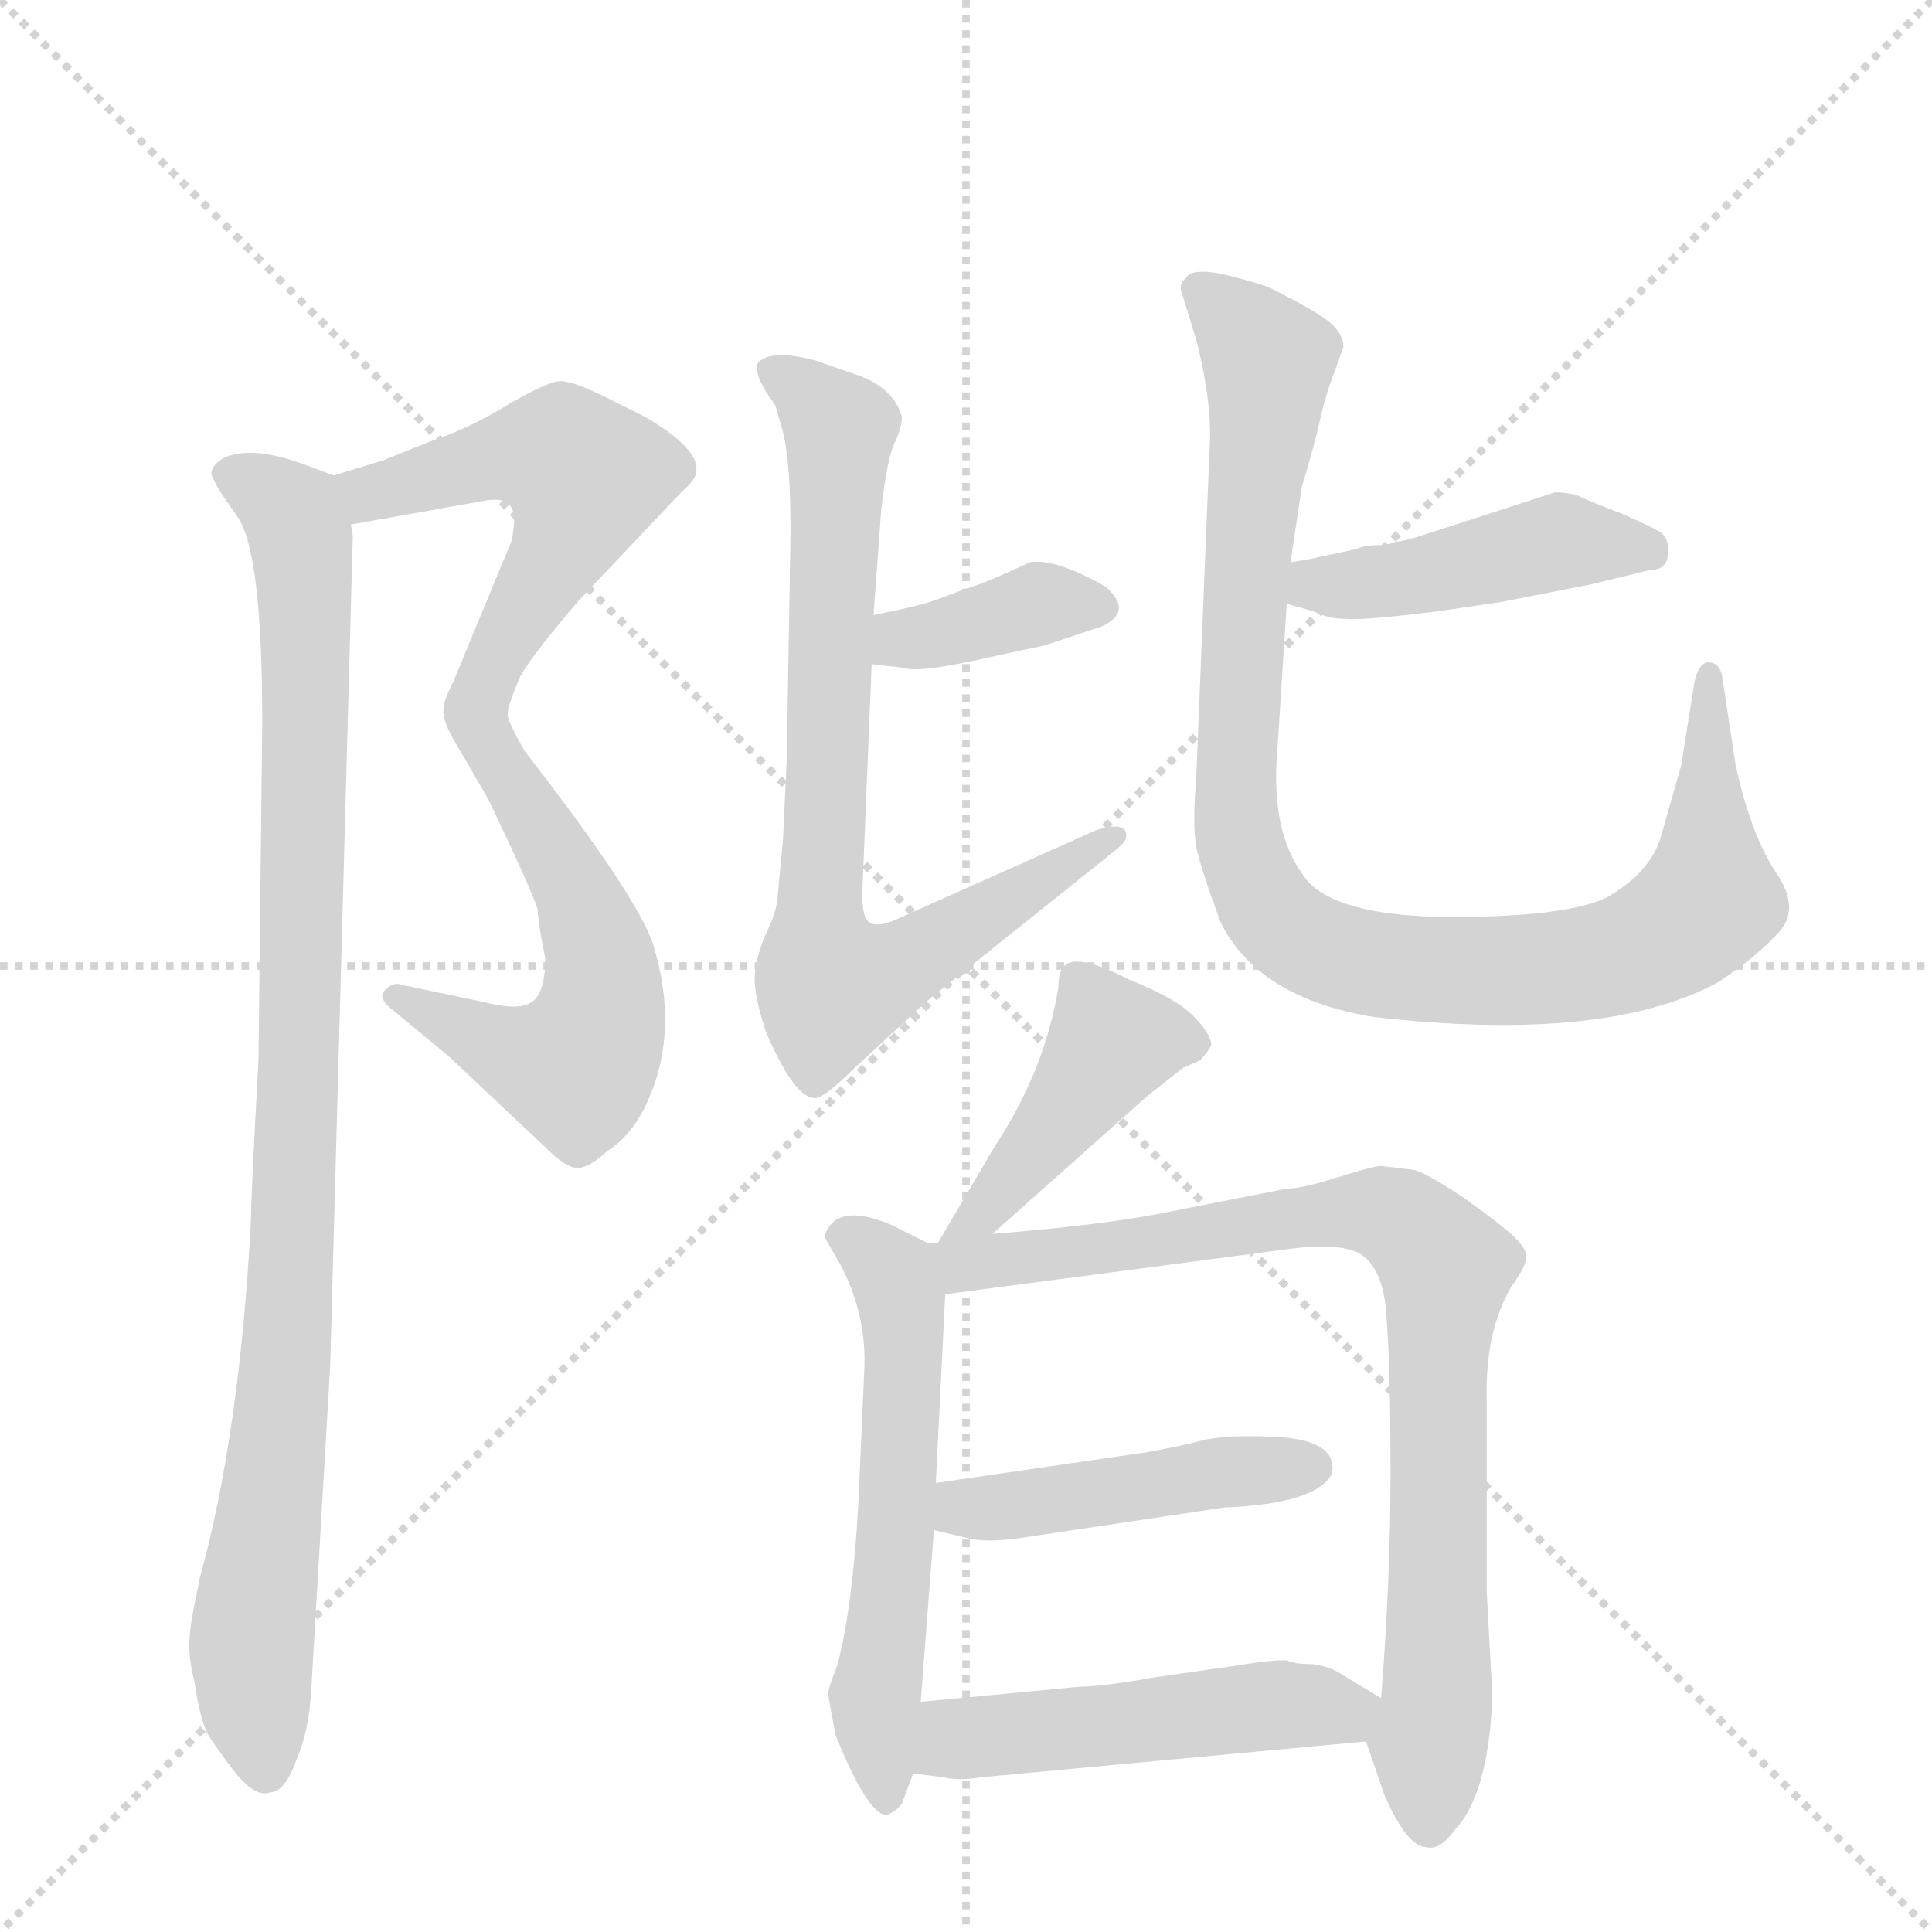 <svg version="1.1" viewBox="0 0 1024 1024" xmlns="http://www.w3.org/2000/svg">
  <g stroke="lightgray" stroke-dasharray="1,1" stroke-width="1" transform="scale(4, 4)">
    <line x1="0" y1="0" x2="256" y2="256"></line>
    <line x1="256" y1="0" x2="0" y2="256"></line>
    <line x1="128" y1="0" x2="128" y2="256"></line>
    <line x1="0" y1="128" x2="256" y2="128"></line>
  </g>
  <g transform="scale(1, -1) translate(0, -848)">
    <style type="text/css">
      
        @keyframes keyframes0 {
          from {
            stroke: blue;
            stroke-dashoffset: 541;
            stroke-width: 128;
          }
          64% {
            animation-timing-function: step-end;
            stroke: blue;
            stroke-dashoffset: 0;
            stroke-width: 128;
          }
          to {
            stroke: black;
            stroke-width: 1024;
          }
        }
        #make-me-a-hanzi-animation-0 {
          animation: keyframes0 0.69s both;
          animation-delay: 0s;
          animation-timing-function: linear;
        }
      
        @keyframes keyframes1 {
          from {
            stroke: blue;
            stroke-dashoffset: 556;
            stroke-width: 128;
          }
          64% {
            animation-timing-function: step-end;
            stroke: blue;
            stroke-dashoffset: 0;
            stroke-width: 128;
          }
          to {
            stroke: black;
            stroke-width: 1024;
          }
        }
        #make-me-a-hanzi-animation-1 {
          animation: keyframes1 0.702s both;
          animation-delay: 0.69s;
          animation-timing-function: linear;
        }
      
        @keyframes keyframes2 {
          from {
            stroke: blue;
            stroke-dashoffset: 962;
            stroke-width: 128;
          }
          76% {
            animation-timing-function: step-end;
            stroke: blue;
            stroke-dashoffset: 0;
            stroke-width: 128;
          }
          to {
            stroke: black;
            stroke-width: 1024;
          }
        }
        #make-me-a-hanzi-animation-2 {
          animation: keyframes2 1.033s both;
          animation-delay: 1.393s;
          animation-timing-function: linear;
        }
      
        @keyframes keyframes3 {
          from {
            stroke: blue;
            stroke-dashoffset: 375;
            stroke-width: 128;
          }
          55% {
            animation-timing-function: step-end;
            stroke: blue;
            stroke-dashoffset: 0;
            stroke-width: 128;
          }
          to {
            stroke: black;
            stroke-width: 1024;
          }
        }
        #make-me-a-hanzi-animation-3 {
          animation: keyframes3 0.555s both;
          animation-delay: 2.426s;
          animation-timing-function: linear;
        }
      
        @keyframes keyframes4 {
          from {
            stroke: blue;
            stroke-dashoffset: 768;
            stroke-width: 128;
          }
          71% {
            animation-timing-function: step-end;
            stroke: blue;
            stroke-dashoffset: 0;
            stroke-width: 128;
          }
          to {
            stroke: black;
            stroke-width: 1024;
          }
        }
        #make-me-a-hanzi-animation-4 {
          animation: keyframes4 0.875s both;
          animation-delay: 2.981s;
          animation-timing-function: linear;
        }
      
        @keyframes keyframes5 {
          from {
            stroke: blue;
            stroke-dashoffset: 443;
            stroke-width: 128;
          }
          59% {
            animation-timing-function: step-end;
            stroke: blue;
            stroke-dashoffset: 0;
            stroke-width: 128;
          }
          to {
            stroke: black;
            stroke-width: 1024;
          }
        }
        #make-me-a-hanzi-animation-5 {
          animation: keyframes5 0.611s both;
          animation-delay: 3.856s;
          animation-timing-function: linear;
        }
      
        @keyframes keyframes6 {
          from {
            stroke: blue;
            stroke-dashoffset: 972;
            stroke-width: 128;
          }
          76% {
            animation-timing-function: step-end;
            stroke: blue;
            stroke-dashoffset: 0;
            stroke-width: 128;
          }
          to {
            stroke: black;
            stroke-width: 1024;
          }
        }
        #make-me-a-hanzi-animation-6 {
          animation: keyframes6 1.041s both;
          animation-delay: 4.466s;
          animation-timing-function: linear;
        }
      
        @keyframes keyframes7 {
          from {
            stroke: blue;
            stroke-dashoffset: 433;
            stroke-width: 128;
          }
          58% {
            animation-timing-function: step-end;
            stroke: blue;
            stroke-dashoffset: 0;
            stroke-width: 128;
          }
          to {
            stroke: black;
            stroke-width: 1024;
          }
        }
        #make-me-a-hanzi-animation-7 {
          animation: keyframes7 0.602s both;
          animation-delay: 5.507s;
          animation-timing-function: linear;
        }
      
        @keyframes keyframes8 {
          from {
            stroke: blue;
            stroke-dashoffset: 568;
            stroke-width: 128;
          }
          65% {
            animation-timing-function: step-end;
            stroke: blue;
            stroke-dashoffset: 0;
            stroke-width: 128;
          }
          to {
            stroke: black;
            stroke-width: 1024;
          }
        }
        #make-me-a-hanzi-animation-8 {
          animation: keyframes8 0.712s both;
          animation-delay: 6.11s;
          animation-timing-function: linear;
        }
      
        @keyframes keyframes9 {
          from {
            stroke: blue;
            stroke-dashoffset: 827;
            stroke-width: 128;
          }
          73% {
            animation-timing-function: step-end;
            stroke: blue;
            stroke-dashoffset: 0;
            stroke-width: 128;
          }
          to {
            stroke: black;
            stroke-width: 1024;
          }
        }
        #make-me-a-hanzi-animation-9 {
          animation: keyframes9 0.923s both;
          animation-delay: 6.822s;
          animation-timing-function: linear;
        }
      
        @keyframes keyframes10 {
          from {
            stroke: blue;
            stroke-dashoffset: 453;
            stroke-width: 128;
          }
          60% {
            animation-timing-function: step-end;
            stroke: blue;
            stroke-dashoffset: 0;
            stroke-width: 128;
          }
          to {
            stroke: black;
            stroke-width: 1024;
          }
        }
        #make-me-a-hanzi-animation-10 {
          animation: keyframes10 0.619s both;
          animation-delay: 7.745s;
          animation-timing-function: linear;
        }
      
        @keyframes keyframes11 {
          from {
            stroke: blue;
            stroke-dashoffset: 494;
            stroke-width: 128;
          }
          62% {
            animation-timing-function: step-end;
            stroke: blue;
            stroke-dashoffset: 0;
            stroke-width: 128;
          }
          to {
            stroke: black;
            stroke-width: 1024;
          }
        }
        #make-me-a-hanzi-animation-11 {
          animation: keyframes11 0.652s both;
          animation-delay: 8.364s;
          animation-timing-function: linear;
        }
      
    </style>
    
      <path d="M 269 469 Q 269 474 276 490 Q 283 502 307 530 L 361 587 Q 369 594 369 598 Q 371 610 342 627 L 322 637 Q 304 646 297 646 Q 291 646 270 634 Q 249 621 228 614 L 203 604 L 177 596 C 148 587 156 565 186 570 L 259 583 Q 269 584 271 579 Q 274 574 271 561 L 240 486 Q 235 477 235 471 Q 235 464 244 450 C 258 426 262 440 269 469 Z" fill="lightgray"></path>
    
      <path d="M 289 340 Q 289 322 282 317 Q 275 312 256 317 L 213 326 Q 208 328 203 322 Q 201 318 209 312 L 238 288 L 290 239 Q 299 230 305 229 Q 311 228 322 238 Q 336 247 344 266 Q 360 303 346 348 Q 337 374 278 450 Q 270 464 269 469 C 258 497 229 476 244 450 L 259 424 Q 281 378 285 366 Q 285 360 289 340 Z" fill="lightgray"></path>
    
      <path d="M 177 596 L 158 603 Q 143 608 133 608 Q 124 608 118 605 Q 112 601 112 597 Q 113 592 126 574 Q 139 555 139 465 L 137 286 Q 133 214 133 201 Q 127 88 106 12 Q 101 -12 101 -15 Q 99 -28 103 -43 Q 106 -63 110 -71 Q 115 -79 125 -92 Q 136 -105 143 -102 Q 151 -102 157 -85 Q 164 -69 165 -47 L 175 124 L 187 564 L 186 570 C 185 593 185 593 177 596 Z" fill="lightgray"></path>
    
      <path d="M 462 496 L 479 494 Q 487 491 526 500 L 554 506 L 584 516 Q 601 524 586 537 Q 560 552 546 550 Q 520 538 512 536 L 496 530 Q 488 527 463 522 C 434 516 432 500 462 496 Z" fill="lightgray"></path>
    
      <path d="M 457 374 L 462 496 L 463 522 L 467 577 Q 470 604 474 613 Q 478 621 478 627 Q 474 642 455 649 L 432 657 Q 409 663 402 656 Q 398 651 411 633 L 415 619 Q 419 603 419 566 L 417 446 L 415 403 L 412 371 Q 411 363 405 351 Q 400 338 400 329 Q 400 319 406 301 Q 421 266 432 266 Q 437 266 454 283 L 492 318 L 592 398 Q 597 402 597 405 Q 597 413 581 408 L 478 362 Q 466 356 461 359 Q 457 361 457 374 Z" fill="lightgray"></path>
    
      <path d="M 824 587 L 753 564 Q 743 561 741 561 L 740 561 Q 736 559 729 559 Q 723 559 719 557 L 700 553 Q 697 552 684 550 C 654 545 653 536 682 528 L 696 524 Q 704 520 713 520 Q 722 519 762 524 L 796 529 L 842 538 L 875 546 Q 884 546 884 555 Q 885 562 880 566 Q 875 569 859 576 Q 843 582 837 585 Q 832 587 824 587 Z" fill="lightgray"></path>
    
      <path d="M 684 550 L 690 590 Q 697 613 700 627 Q 703 640 707 650 L 712 664 Q 712 671 705 677 Q 698 683 672 696 Q 647 704 638 704 Q 630 704 629 701 Q 625 698 626 694 L 634 668 Q 643 633 641 608 L 634 435 Q 632 412 634 399 Q 637 386 647 359 Q 667 319 728 309 Q 850 295 910 327 Q 930 340 942 353 Q 955 366 941 386 Q 928 406 920 442 L 913 488 Q 912 497 905 497 Q 900 496 898 486 L 891 442 L 881 407 Q 876 386 851 372 Q 829 362 770 362 Q 712 362 694 380 Q 673 404 677 450 L 682 528 L 684 550 Z" fill="lightgray"></path>
    
      <path d="M 526 194 L 608 267 L 627 282 L 636 286 Q 640 290 642 294 Q 642 300 632 310 Q 623 319 598 329 Q 571 343 564 336 Q 561 333 561 325 Q 554 281 527 240 L 497 189 C 482 163 504 174 526 194 Z" fill="lightgray"></path>
    
      <path d="M 488 -54 L 495 37 L 496 62 L 501 162 C 502 188 502 188 497 189 L 492 189 L 472 199 Q 443 211 437 193 Q 437 192 443 182 Q 460 153 458 120 L 455 52 Q 452 -3 444 -34 Q 439 -47 439 -49 Q 439 -52 443 -72 Q 460 -114 470 -114 Q 475 -112 478 -108 L 484 -92 L 488 -54 Z" fill="lightgray"></path>
    
      <path d="M 501 162 L 683 186 Q 713 190 723 182 Q 734 173 735 148 Q 737 123 737 67 Q 737 10 732 -52 C 730 -82 719 -60 724 -75 L 734 -104 Q 746 -131 756 -131 Q 763 -133 771 -122 Q 789 -103 791 -51 L 788 4 L 788 106 Q 787 142 801 166 Q 809 177 809 182 Q 809 186 803 192 Q 797 198 776 213 Q 755 227 749 228 L 732 230 Q 728 230 709 224 Q 690 218 682 218 L 621 206 Q 588 199 526 194 C 485 190 463 157 501 162 Z" fill="lightgray"></path>
    
      <path d="M 495 37 L 512 33 Q 522 30 542 33 L 649 49 Q 698 51 706 67 Q 709 83 682 86 Q 655 88 639 85 Q 624 81 606 78 L 496 62 C 466 58 466 44 495 37 Z" fill="lightgray"></path>
    
      <path d="M 732 -52 L 712 -40 Q 705 -35 695 -34 Q 686 -34 682 -32 L 680 -32 Q 672 -32 654 -35 L 612 -41 Q 584 -46 572 -46 L 488 -54 C 458 -57 454 -88 484 -92 L 500 -94 Q 508 -96 520 -94 L 724 -75 C 754 -72 758 -67 732 -52 Z" fill="lightgray"></path>
    
    
      <clipPath id="make-me-a-hanzi-clip-0">
        <path d="M 269 469 Q 269 474 276 490 Q 283 502 307 530 L 361 587 Q 369 594 369 598 Q 371 610 342 627 L 322 637 Q 304 646 297 646 Q 291 646 270 634 Q 249 621 228 614 L 203 604 L 177 596 C 148 587 156 565 186 570 L 259 583 Q 269 584 271 579 Q 274 574 271 561 L 240 486 Q 235 477 235 471 Q 235 464 244 450 C 258 426 262 440 269 469 Z"></path>
      </clipPath>
      <path clip-path="url(#make-me-a-hanzi-clip-0)" d="M 185 592 L 196 586 L 276 607 L 299 606 L 310 595 L 302 567 L 262 499 L 247 459" fill="none" id="make-me-a-hanzi-animation-0" stroke-dasharray="413 826" stroke-linecap="round"></path>
    
      <clipPath id="make-me-a-hanzi-clip-1">
        <path d="M 289 340 Q 289 322 282 317 Q 275 312 256 317 L 213 326 Q 208 328 203 322 Q 201 318 209 312 L 238 288 L 290 239 Q 299 230 305 229 Q 311 228 322 238 Q 336 247 344 266 Q 360 303 346 348 Q 337 374 278 450 Q 270 464 269 469 C 258 497 229 476 244 450 L 259 424 Q 281 378 285 366 Q 285 360 289 340 Z"></path>
      </clipPath>
      <path clip-path="url(#make-me-a-hanzi-clip-1)" d="M 264 463 L 263 446 L 303 382 L 318 341 L 319 311 L 313 293 L 301 282 L 284 286 L 210 319" fill="none" id="make-me-a-hanzi-animation-1" stroke-dasharray="428 856" stroke-linecap="round"></path>
    
      <clipPath id="make-me-a-hanzi-clip-2">
        <path d="M 177 596 L 158 603 Q 143 608 133 608 Q 124 608 118 605 Q 112 601 112 597 Q 113 592 126 574 Q 139 555 139 465 L 137 286 Q 133 214 133 201 Q 127 88 106 12 Q 101 -12 101 -15 Q 99 -28 103 -43 Q 106 -63 110 -71 Q 115 -79 125 -92 Q 136 -105 143 -102 Q 151 -102 157 -85 Q 164 -69 165 -47 L 175 124 L 187 564 L 186 570 C 185 593 185 593 177 596 Z"></path>
      </clipPath>
      <path clip-path="url(#make-me-a-hanzi-clip-2)" d="M 121 596 L 155 575 L 162 510 L 155 180 L 133 -30 L 141 -89" fill="none" id="make-me-a-hanzi-animation-2" stroke-dasharray="834 1668" stroke-linecap="round"></path>
    
      <clipPath id="make-me-a-hanzi-clip-3">
        <path d="M 462 496 L 479 494 Q 487 491 526 500 L 554 506 L 584 516 Q 601 524 586 537 Q 560 552 546 550 Q 520 538 512 536 L 496 530 Q 488 527 463 522 C 434 516 432 500 462 496 Z"></path>
      </clipPath>
      <path clip-path="url(#make-me-a-hanzi-clip-3)" d="M 467 502 L 547 527 L 582 527" fill="none" id="make-me-a-hanzi-animation-3" stroke-dasharray="247 494" stroke-linecap="round"></path>
    
      <clipPath id="make-me-a-hanzi-clip-4">
        <path d="M 457 374 L 462 496 L 463 522 L 467 577 Q 470 604 474 613 Q 478 621 478 627 Q 474 642 455 649 L 432 657 Q 409 663 402 656 Q 398 651 411 633 L 415 619 Q 419 603 419 566 L 417 446 L 415 403 L 412 371 Q 411 363 405 351 Q 400 338 400 329 Q 400 319 406 301 Q 421 266 432 266 Q 437 266 454 283 L 492 318 L 592 398 Q 597 402 597 405 Q 597 413 581 408 L 478 362 Q 466 356 461 359 Q 457 361 457 374 Z"></path>
      </clipPath>
      <path clip-path="url(#make-me-a-hanzi-clip-4)" d="M 409 652 L 445 618 L 434 374 L 439 328 L 470 332 L 591 404" fill="none" id="make-me-a-hanzi-animation-4" stroke-dasharray="640 1280" stroke-linecap="round"></path>
    
      <clipPath id="make-me-a-hanzi-clip-5">
        <path d="M 824 587 L 753 564 Q 743 561 741 561 L 740 561 Q 736 559 729 559 Q 723 559 719 557 L 700 553 Q 697 552 684 550 C 654 545 653 536 682 528 L 696 524 Q 704 520 713 520 Q 722 519 762 524 L 796 529 L 842 538 L 875 546 Q 884 546 884 555 Q 885 562 880 566 Q 875 569 859 576 Q 843 582 837 585 Q 832 587 824 587 Z"></path>
      </clipPath>
      <path clip-path="url(#make-me-a-hanzi-clip-5)" d="M 690 544 L 711 537 L 825 561 L 873 557" fill="none" id="make-me-a-hanzi-animation-5" stroke-dasharray="315 630" stroke-linecap="round"></path>
    
      <clipPath id="make-me-a-hanzi-clip-6">
        <path d="M 684 550 L 690 590 Q 697 613 700 627 Q 703 640 707 650 L 712 664 Q 712 671 705 677 Q 698 683 672 696 Q 647 704 638 704 Q 630 704 629 701 Q 625 698 626 694 L 634 668 Q 643 633 641 608 L 634 435 Q 632 412 634 399 Q 637 386 647 359 Q 667 319 728 309 Q 850 295 910 327 Q 930 340 942 353 Q 955 366 941 386 Q 928 406 920 442 L 913 488 Q 912 497 905 497 Q 900 496 898 486 L 891 442 L 881 407 Q 876 386 851 372 Q 829 362 770 362 Q 712 362 694 380 Q 673 404 677 450 L 682 528 L 684 550 Z"></path>
      </clipPath>
      <path clip-path="url(#make-me-a-hanzi-clip-6)" d="M 636 694 L 672 656 L 655 415 L 666 375 L 679 358 L 724 337 L 794 333 L 851 339 L 890 356 L 906 374 L 905 489" fill="none" id="make-me-a-hanzi-animation-6" stroke-dasharray="844 1688" stroke-linecap="round"></path>
    
      <clipPath id="make-me-a-hanzi-clip-7">
        <path d="M 526 194 L 608 267 L 627 282 L 636 286 Q 640 290 642 294 Q 642 300 632 310 Q 623 319 598 329 Q 571 343 564 336 Q 561 333 561 325 Q 554 281 527 240 L 497 189 C 482 163 504 174 526 194 Z"></path>
      </clipPath>
      <path clip-path="url(#make-me-a-hanzi-clip-7)" d="M 633 295 L 588 294 L 524 208 L 504 194" fill="none" id="make-me-a-hanzi-animation-7" stroke-dasharray="305 610" stroke-linecap="round"></path>
    
      <clipPath id="make-me-a-hanzi-clip-8">
        <path d="M 488 -54 L 495 37 L 496 62 L 501 162 C 502 188 502 188 497 189 L 492 189 L 472 199 Q 443 211 437 193 Q 437 192 443 182 Q 460 153 458 120 L 455 52 Q 452 -3 444 -34 Q 439 -47 439 -49 Q 439 -52 443 -72 Q 460 -114 470 -114 Q 475 -112 478 -108 L 484 -92 L 488 -54 Z"></path>
      </clipPath>
      <path clip-path="url(#make-me-a-hanzi-clip-8)" d="M 448 192 L 475 170 L 478 156 L 474 16 L 464 -49 L 470 -106" fill="none" id="make-me-a-hanzi-animation-8" stroke-dasharray="440 880" stroke-linecap="round"></path>
    
      <clipPath id="make-me-a-hanzi-clip-9">
        <path d="M 501 162 L 683 186 Q 713 190 723 182 Q 734 173 735 148 Q 737 123 737 67 Q 737 10 732 -52 C 730 -82 719 -60 724 -75 L 734 -104 Q 746 -131 756 -131 Q 763 -133 771 -122 Q 789 -103 791 -51 L 788 4 L 788 106 Q 787 142 801 166 Q 809 177 809 182 Q 809 186 803 192 Q 797 198 776 213 Q 755 227 749 228 L 732 230 Q 728 230 709 224 Q 690 218 682 218 L 621 206 Q 588 199 526 194 C 485 190 463 157 501 162 Z"></path>
      </clipPath>
      <path clip-path="url(#make-me-a-hanzi-clip-9)" d="M 508 170 L 513 178 L 705 206 L 733 205 L 752 194 L 767 175 L 758 -118" fill="none" id="make-me-a-hanzi-animation-9" stroke-dasharray="699 1398" stroke-linecap="round"></path>
    
      <clipPath id="make-me-a-hanzi-clip-10">
        <path d="M 495 37 L 512 33 Q 522 30 542 33 L 649 49 Q 698 51 706 67 Q 709 83 682 86 Q 655 88 639 85 Q 624 81 606 78 L 496 62 C 466 58 466 44 495 37 Z"></path>
      </clipPath>
      <path clip-path="url(#make-me-a-hanzi-clip-10)" d="M 501 43 L 511 49 L 647 68 L 695 70" fill="none" id="make-me-a-hanzi-animation-10" stroke-dasharray="325 650" stroke-linecap="round"></path>
    
      <clipPath id="make-me-a-hanzi-clip-11">
        <path d="M 732 -52 L 712 -40 Q 705 -35 695 -34 Q 686 -34 682 -32 L 680 -32 Q 672 -32 654 -35 L 612 -41 Q 584 -46 572 -46 L 488 -54 C 458 -57 454 -88 484 -92 L 500 -94 Q 508 -96 520 -94 L 724 -75 C 754 -72 758 -67 732 -52 Z"></path>
      </clipPath>
      <path clip-path="url(#make-me-a-hanzi-clip-11)" d="M 489 -86 L 511 -73 L 723 -55" fill="none" id="make-me-a-hanzi-animation-11" stroke-dasharray="366 732" stroke-linecap="round"></path>
    
  </g>
</svg>